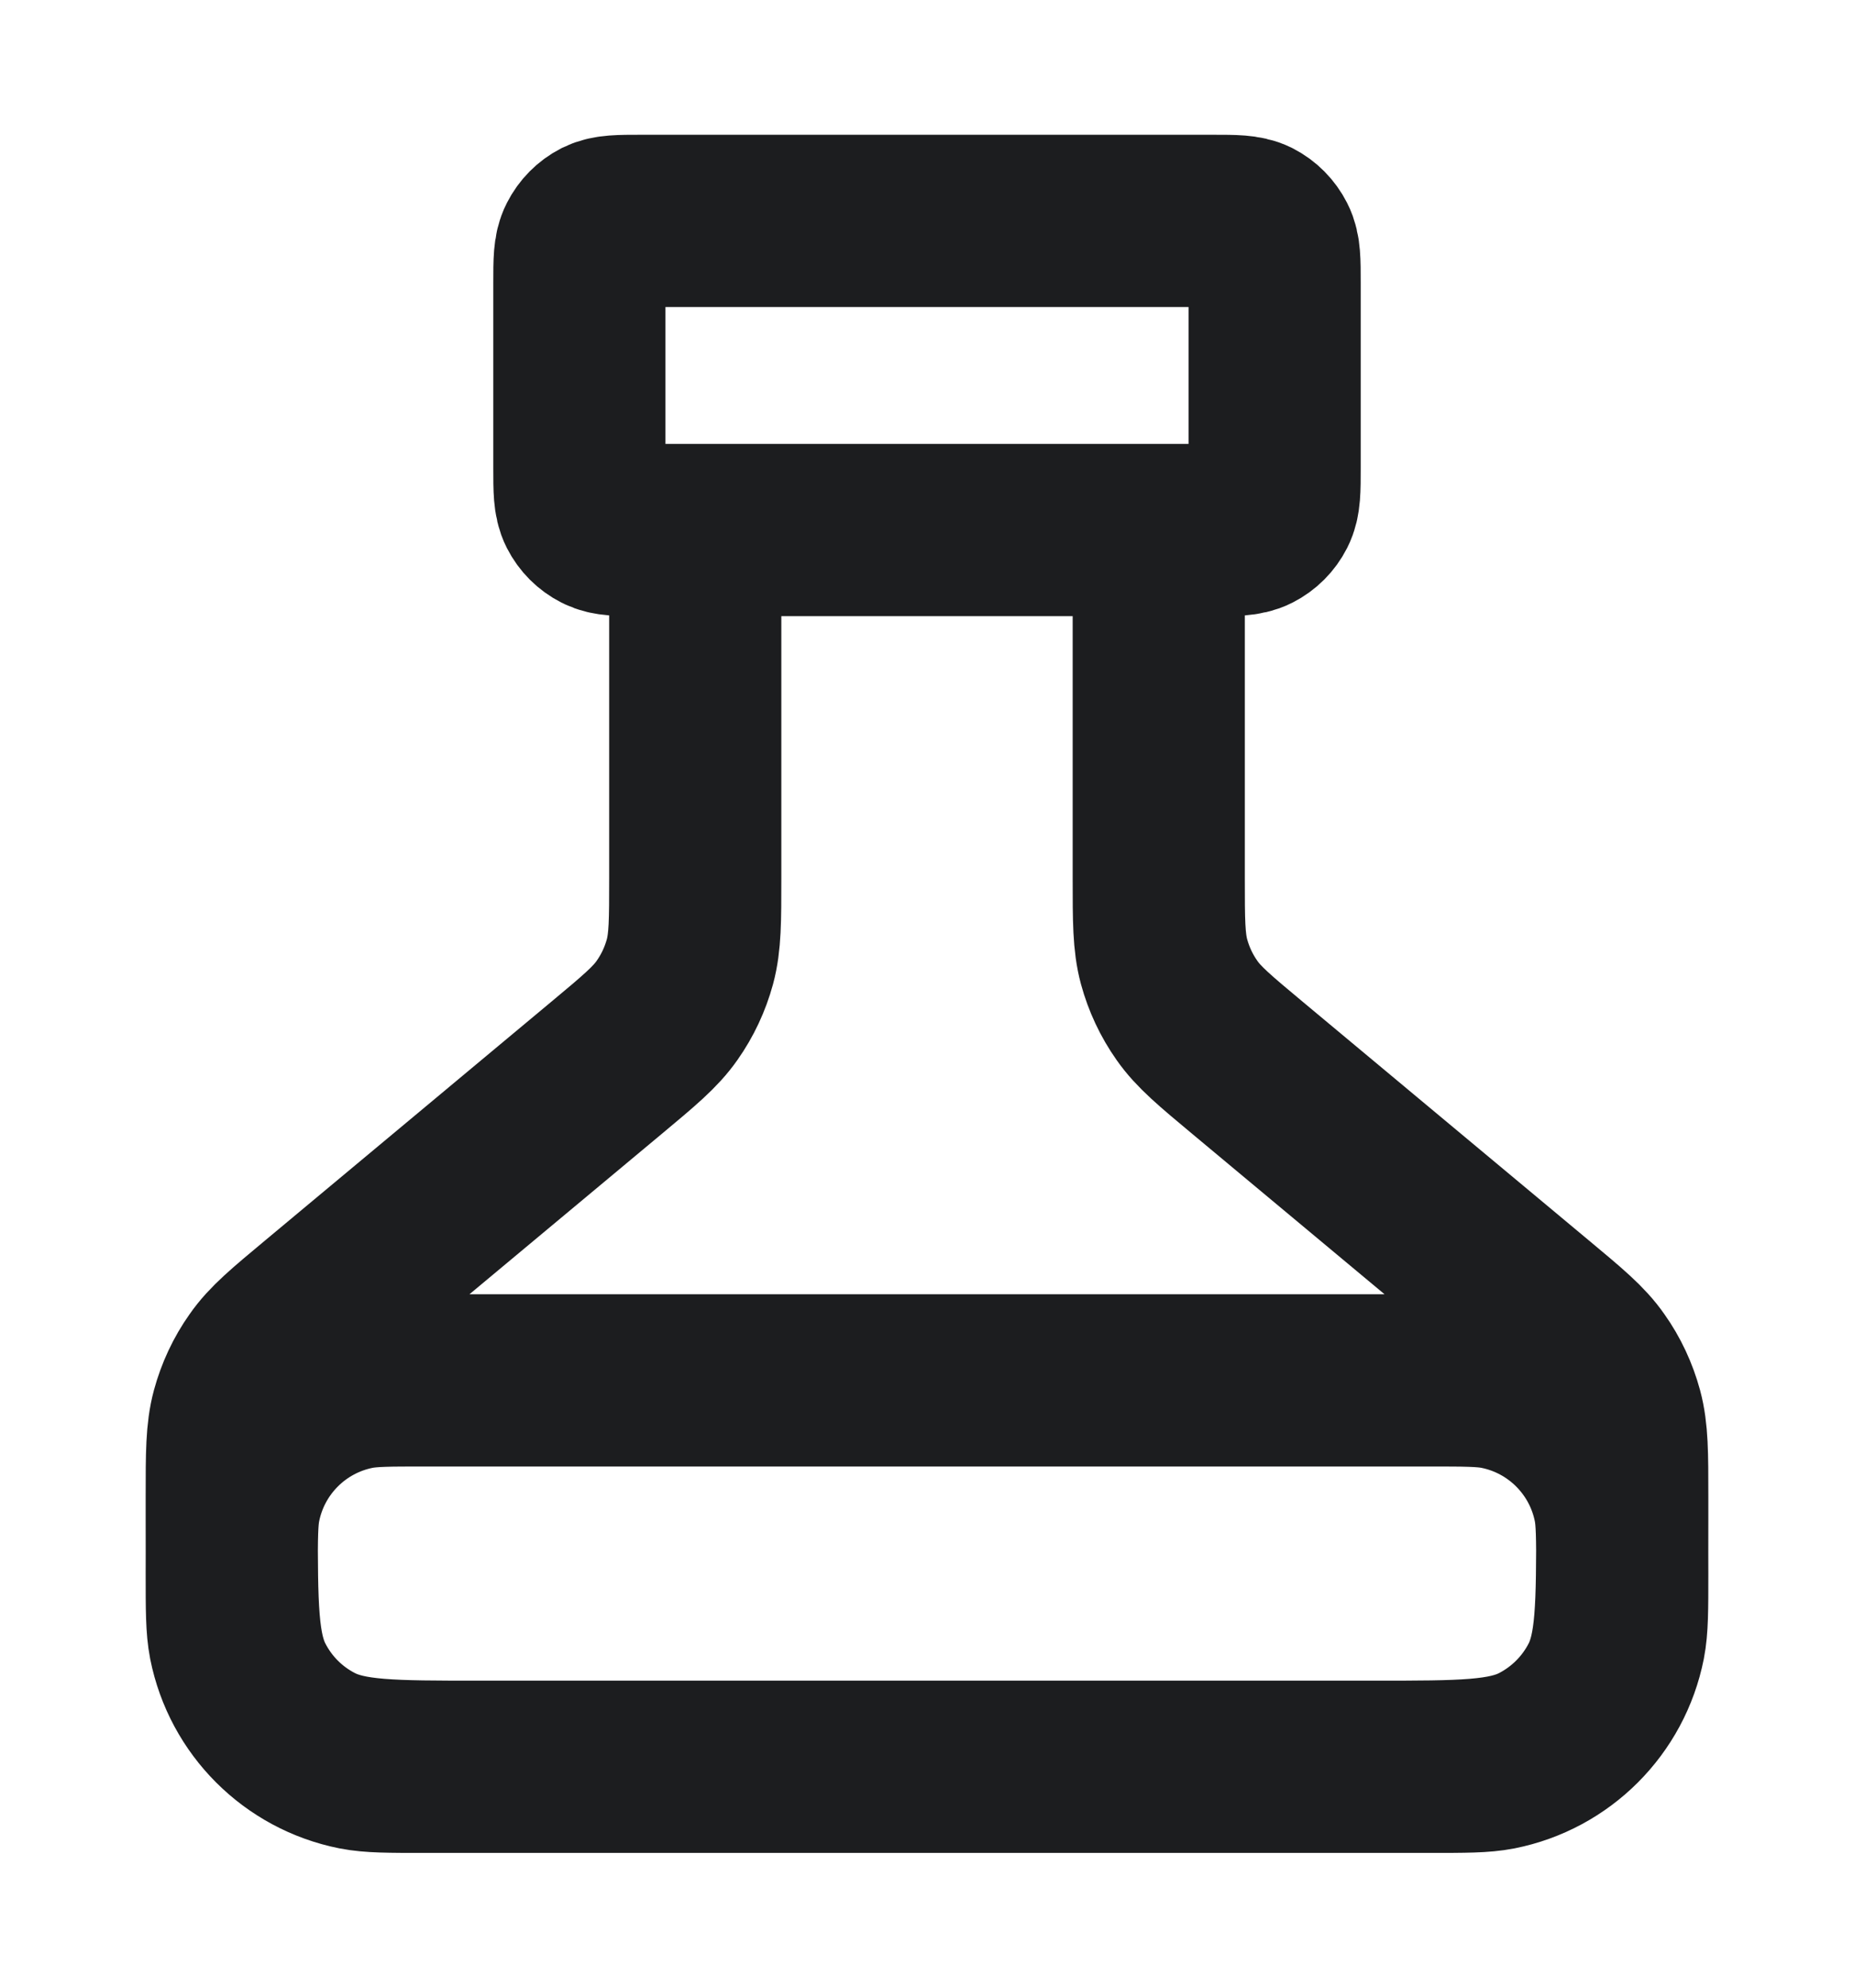 <svg width="14" height="15" viewBox="0 0 14 15" fill="none" xmlns="http://www.w3.org/2000/svg">
<path d="M5.25 4V6.626C5.25 6.947 5.25 7.108 5.21 7.257C5.174 7.389 5.116 7.513 5.037 7.625C4.949 7.751 4.825 7.854 4.578 8.06L2.422 9.857C2.175 10.063 2.051 10.165 1.963 10.292C1.884 10.403 1.826 10.528 1.79 10.66C1.75 10.809 1.75 10.97 1.75 11.291V11.467C1.75 12.12 1.75 12.447 1.877 12.696C1.989 12.916 2.167 13.094 2.387 13.206C2.637 13.333 2.963 13.333 3.617 13.333H10.383C11.037 13.333 11.363 13.333 11.613 13.206C11.832 13.094 12.011 12.916 12.123 12.696C12.25 12.447 12.25 12.12 12.25 11.467V11.291C12.25 10.97 12.25 10.809 12.21 10.66C12.174 10.528 12.116 10.403 12.037 10.292C11.949 10.165 11.825 10.063 11.578 9.857L9.422 8.06C9.175 7.854 9.051 7.751 8.963 7.625C8.884 7.513 8.826 7.389 8.79 7.257C8.75 7.108 8.75 6.947 8.75 6.626V4M4.842 4H9.158C9.322 4 9.403 4 9.466 3.968C9.521 3.94 9.565 3.896 9.593 3.841C9.625 3.778 9.625 3.697 9.625 3.533V2.133C9.625 1.97 9.625 1.888 9.593 1.826C9.565 1.771 9.521 1.726 9.466 1.698C9.403 1.667 9.322 1.667 9.158 1.667H4.842C4.678 1.667 4.597 1.667 4.534 1.698C4.479 1.726 4.435 1.771 4.407 1.826C4.375 1.888 4.375 1.97 4.375 2.133V3.533C4.375 3.697 4.375 3.778 4.407 3.841C4.435 3.896 4.479 3.94 4.534 3.968C4.597 4 4.678 4 4.842 4ZM3.208 10.417H10.792C11.063 10.417 11.198 10.417 11.311 10.439C11.774 10.531 12.136 10.893 12.228 11.356C12.25 11.468 12.25 11.604 12.25 11.875C12.25 12.146 12.25 12.281 12.228 12.394C12.136 12.857 11.774 13.219 11.311 13.311C11.198 13.333 11.063 13.333 10.792 13.333H3.208C2.937 13.333 2.802 13.333 2.689 13.311C2.226 13.219 1.864 12.857 1.772 12.394C1.75 12.281 1.75 12.146 1.75 11.875C1.75 11.604 1.75 11.468 1.772 11.356C1.864 10.893 2.226 10.531 2.689 10.439C2.802 10.417 2.937 10.417 3.208 10.417Z" stroke="#1C1D1F" stroke-width="1.3" stroke-linecap="round" stroke-linejoin="round"/>
</svg>
